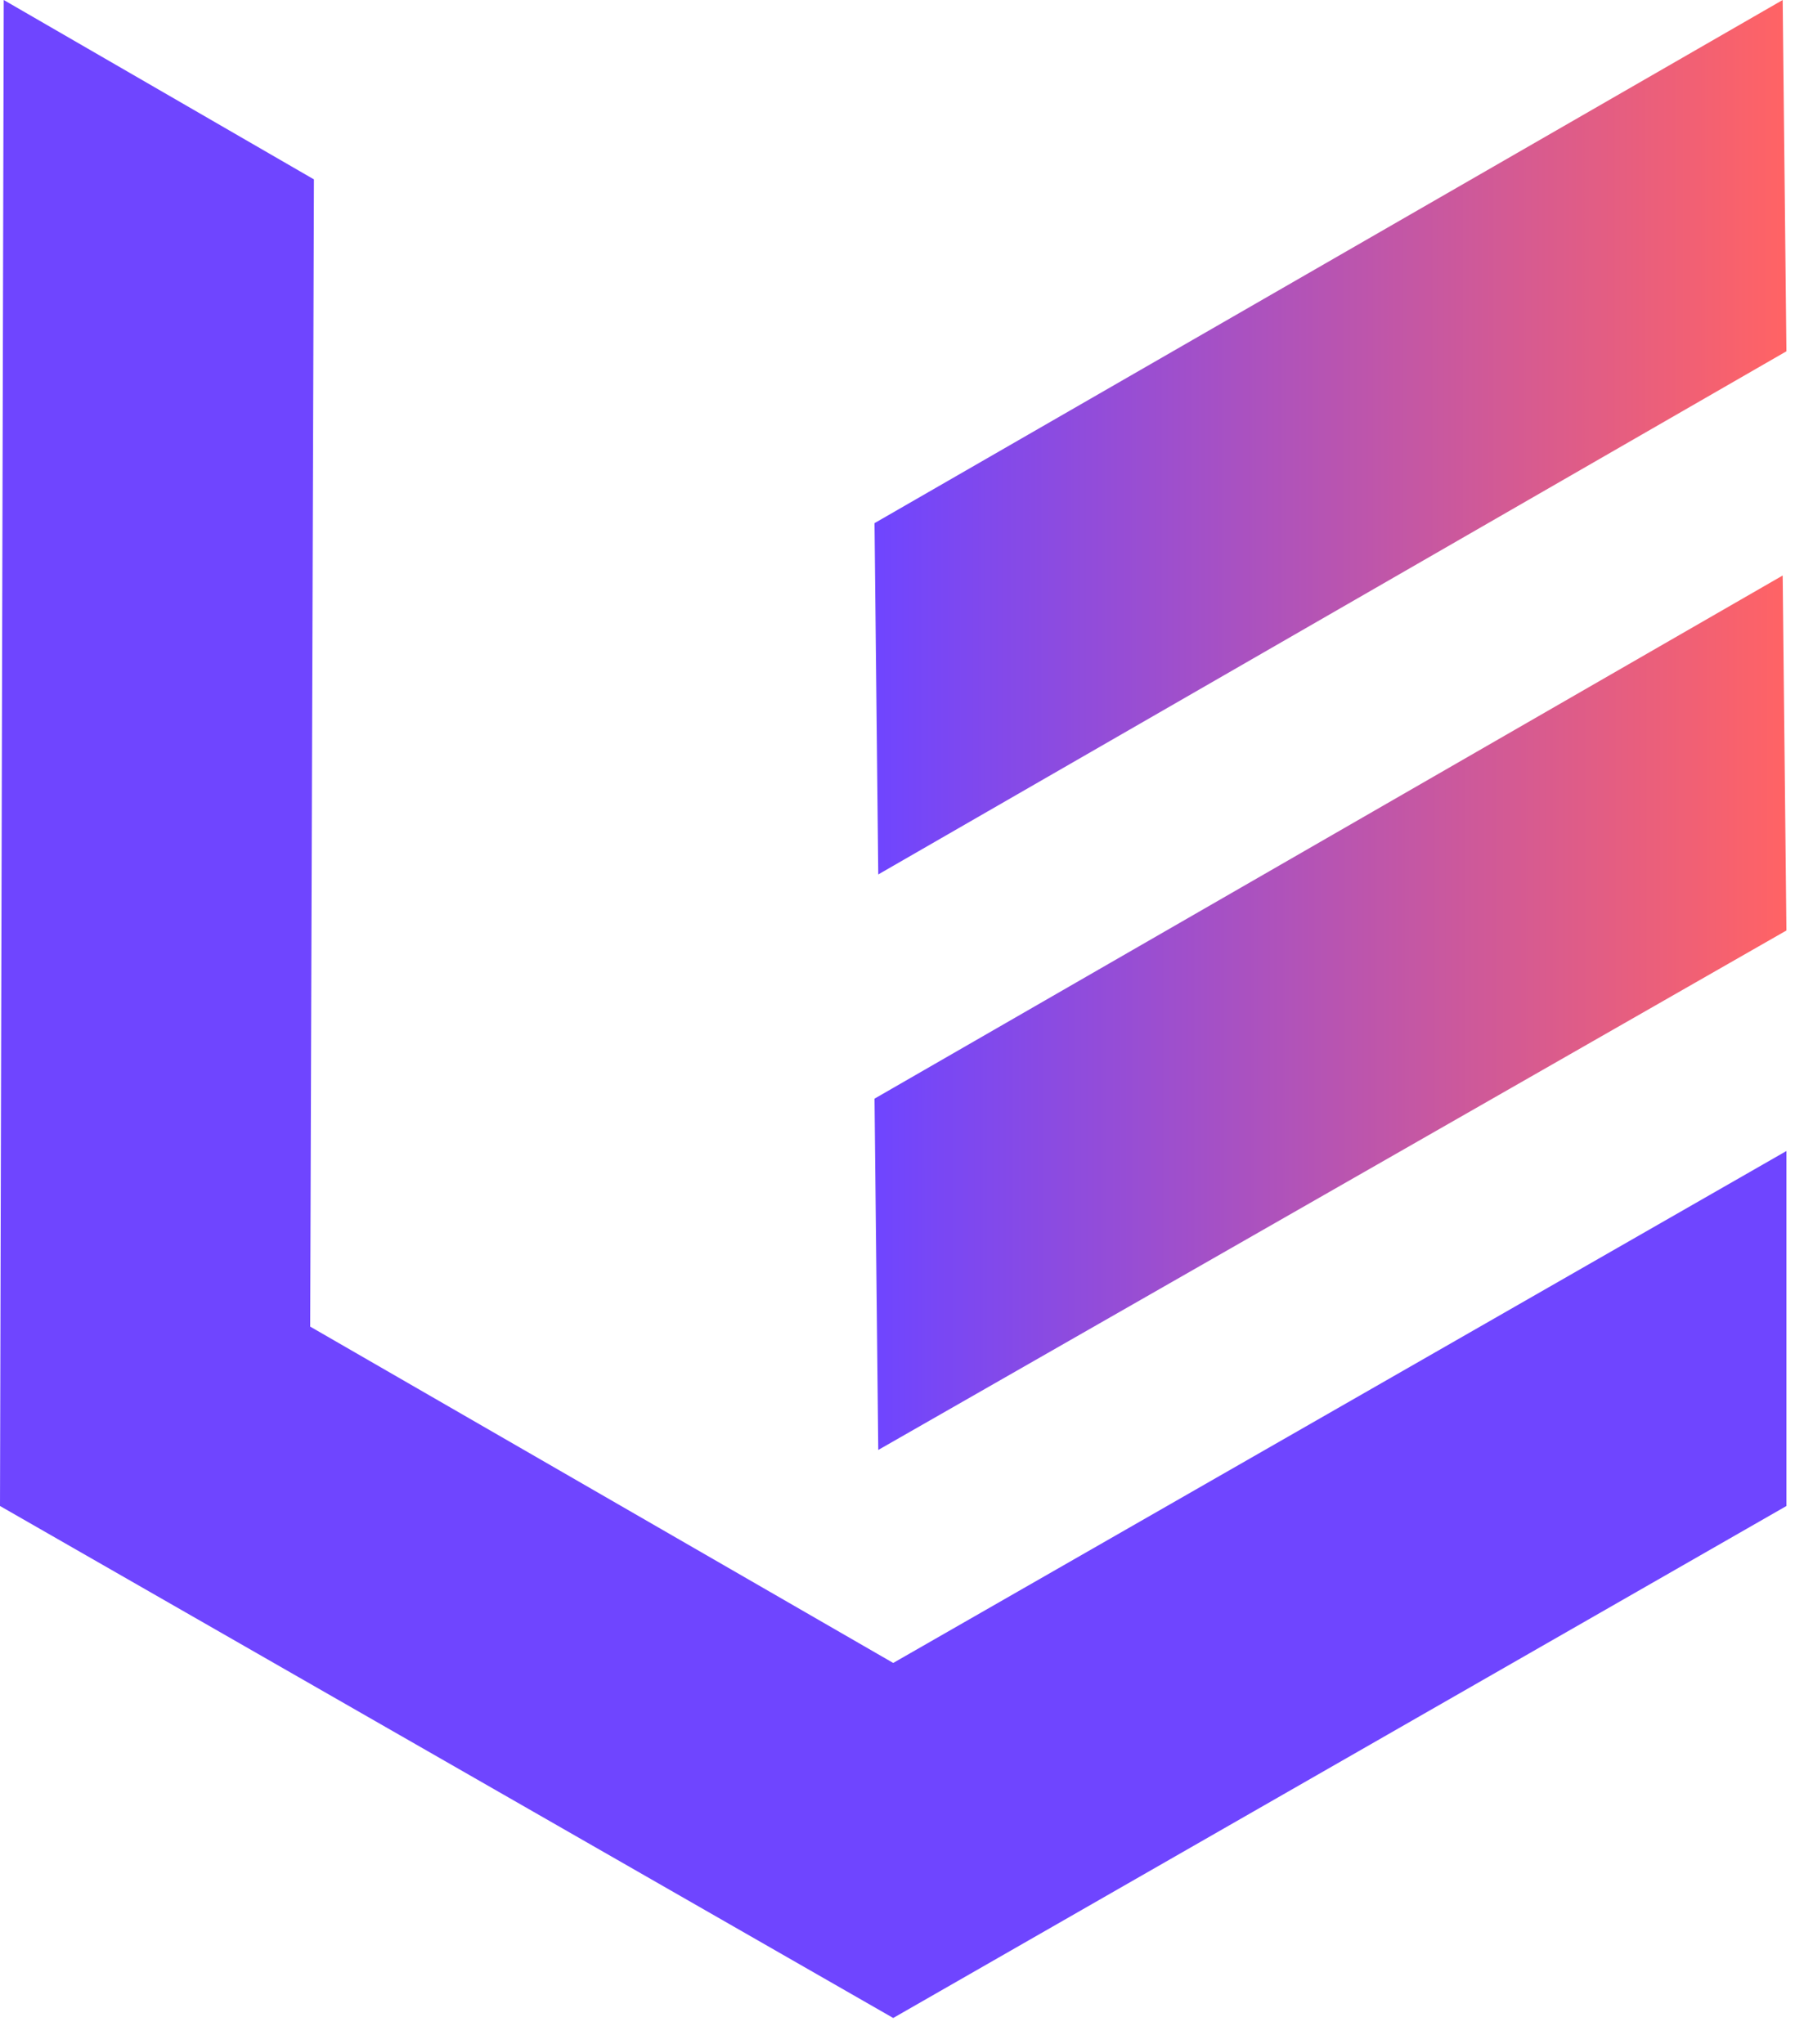 <svg width="36" height="41" viewBox="0 0 36 41" fill="none" xmlns="http://www.w3.org/2000/svg">
<path d="M35.753 0L17.539 10.493L17.614 17.539L35.828 7.046L35.753 0Z" fill="url(#paint0_linear)"/>
<path d="M35.753 11.543L17.539 22.036L17.614 29.082L35.828 18.663L35.753 11.543Z" fill="url(#paint1_linear)"/>
<path d="M35.828 30.206V23.086L17.914 33.354L6.221 26.608L6.296 3.598L0.075 0L0 30.206L17.914 40.475L35.828 30.206Z" fill="#6F45FF"/>
<defs>
<linearGradient id="paint0_linear" x1="17.551" y1="8.769" x2="35.782" y2="8.769" gradientUnits="userSpaceOnUse">
<stop stop-color="#6F45FF"/>
<stop offset="0.996" stop-color="#FF6365"/>
</linearGradient>
<linearGradient id="paint1_linear" x1="17.592" y1="20.302" x2="35.823" y2="20.302" gradientUnits="userSpaceOnUse">
<stop stop-color="#6F45FF"/>
<stop offset="0.996" stop-color="#FF6365"/>
</linearGradient>
</defs>
</svg>
